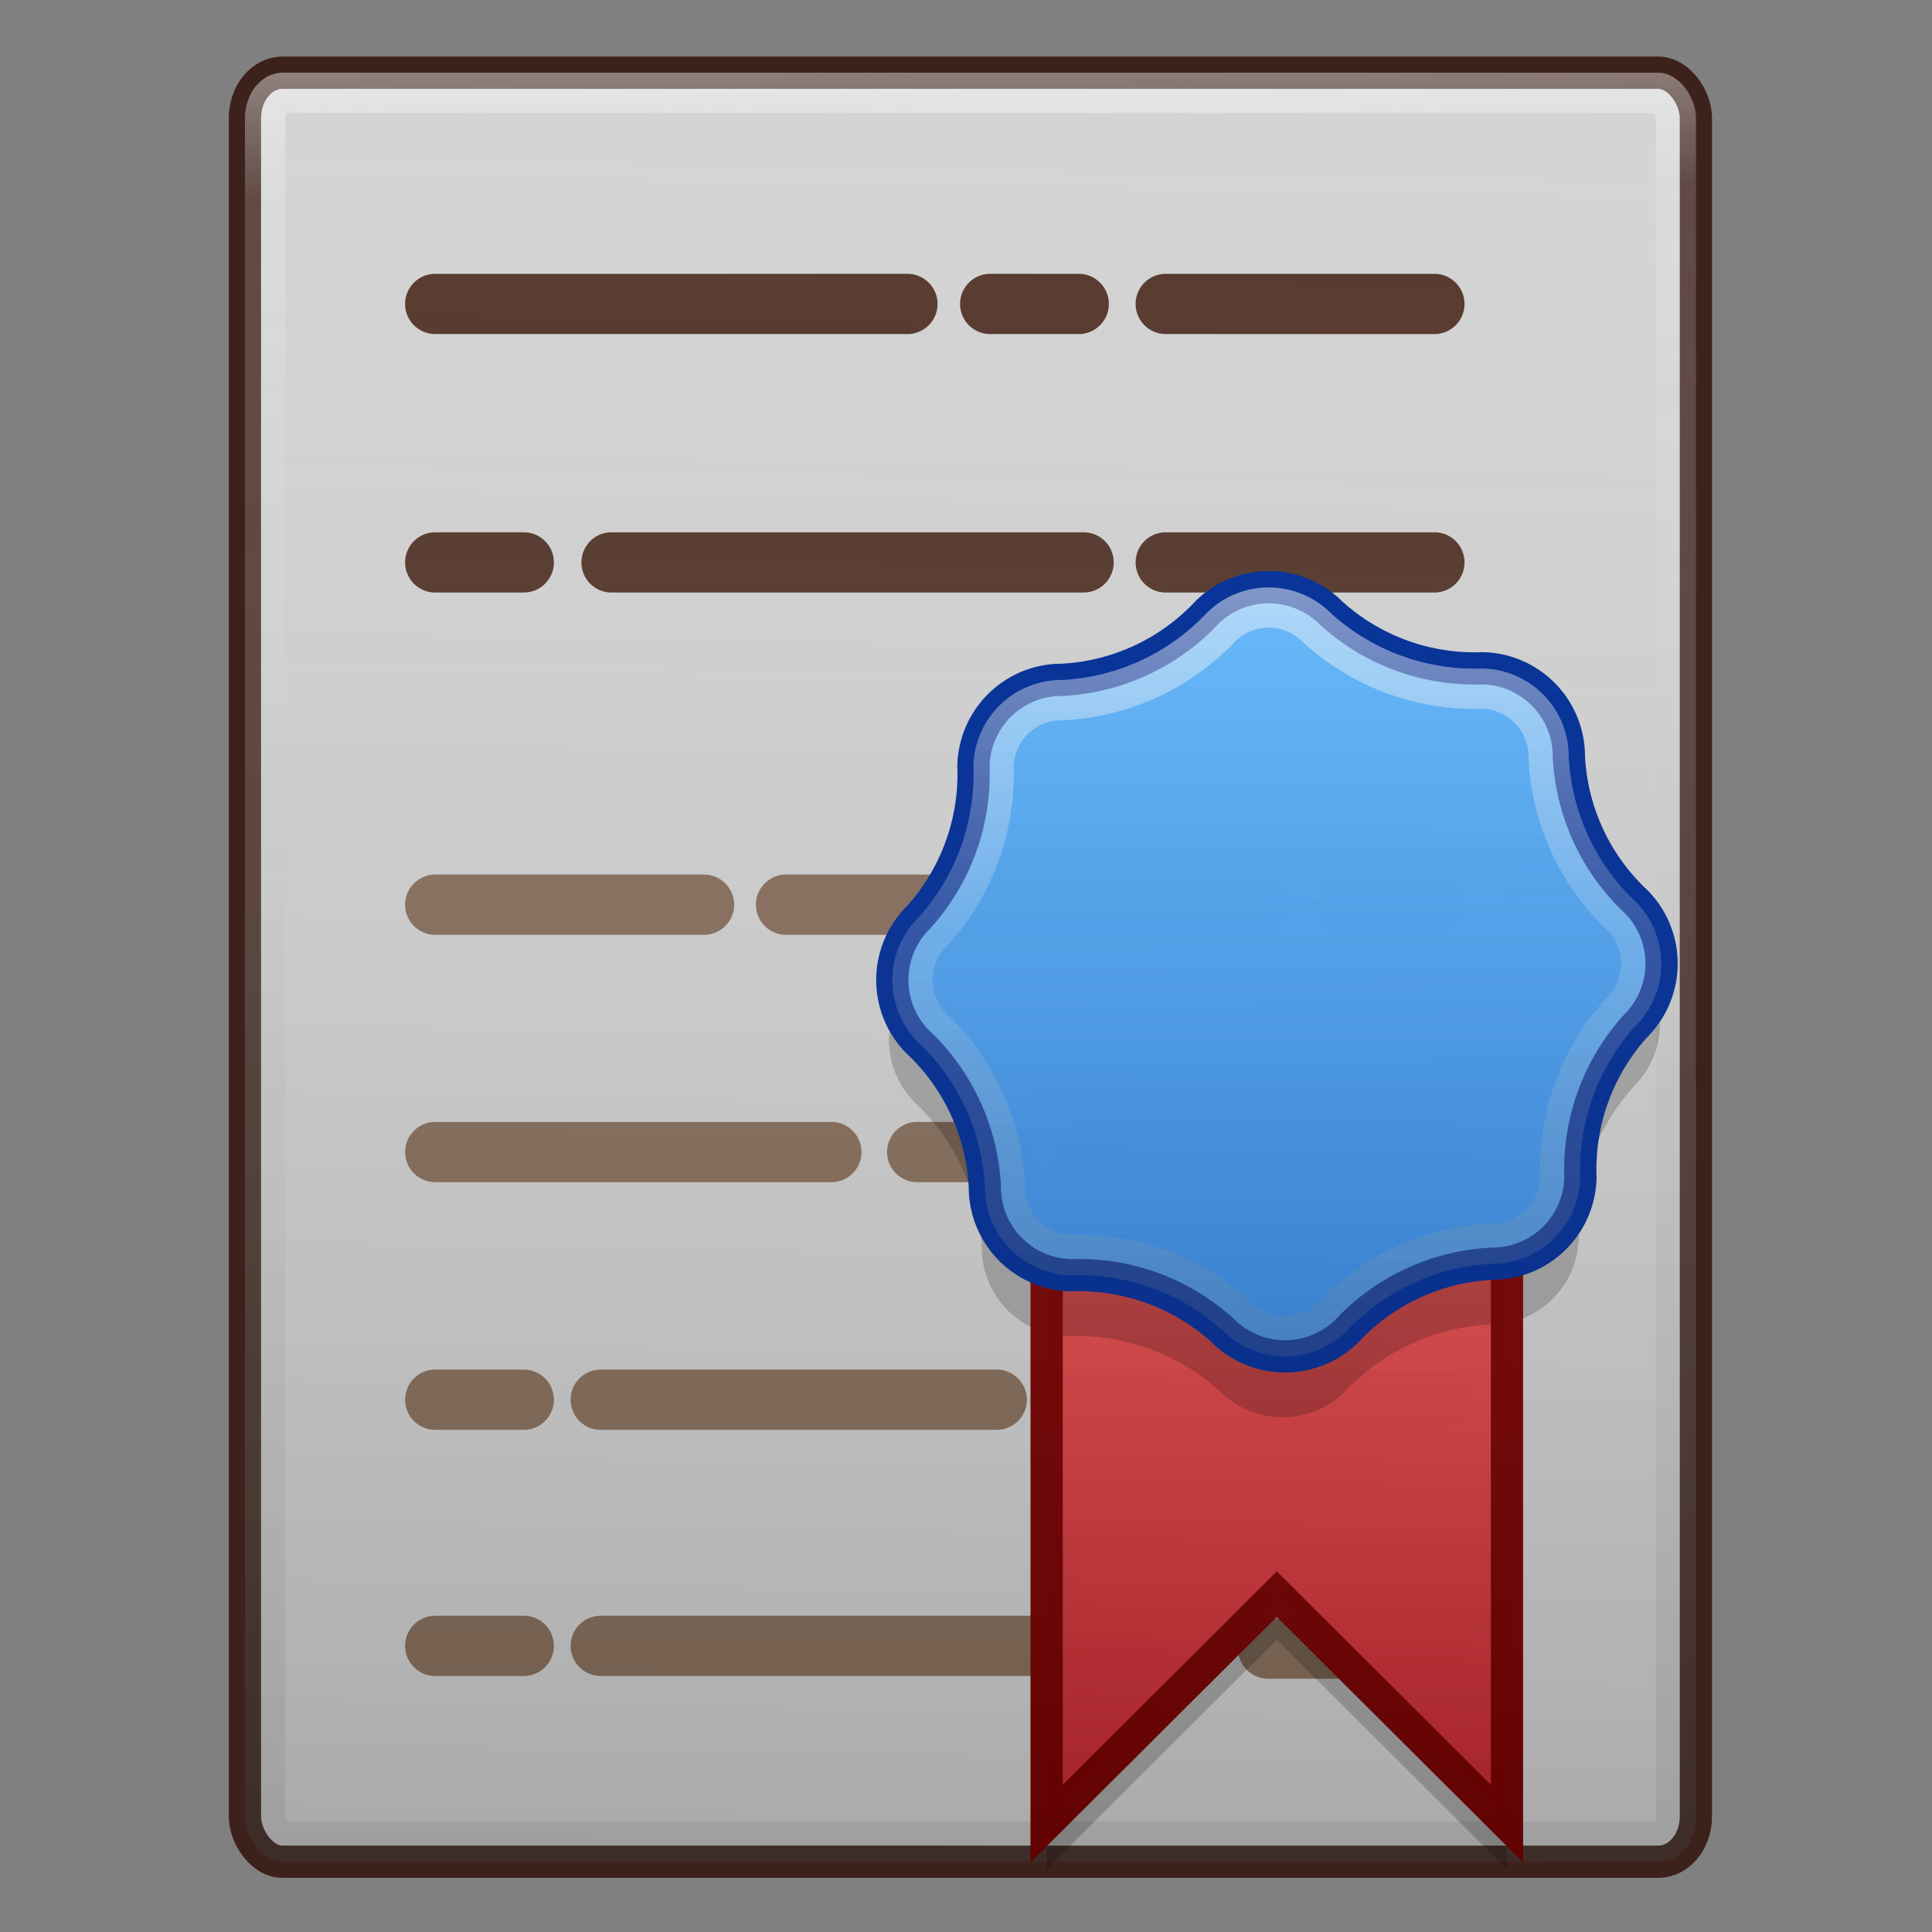 <?xml version="1.0" encoding="UTF-8" standalone="no"?>
<svg
   xmlns:dc="http://purl.org/dc/elements/1.1/"
   xmlns:cc="http://creativecommons.org/ns#"
   xmlns:rdf="http://www.w3.org/1999/02/22-rdf-syntax-ns#"
   xmlns:svg="http://www.w3.org/2000/svg"
   xmlns="http://www.w3.org/2000/svg"
   xmlns:xlink="http://www.w3.org/1999/xlink"
   xmlns:sodipodi="http://sodipodi.sourceforge.net/DTD/sodipodi-0.dtd"
   xmlns:inkscape="http://www.inkscape.org/namespaces/inkscape"
   sodipodi:docname="com.github.linuxhubit.license.svg"
   inkscape:version="1.0 (4035a4fb49, 2020-05-01)"
   id="svg8"
   version="1.1"
   viewBox="0 0 12.7 12.7"
   height="48"
   width="48">
  <rect x="0" y="0" width="12.7" height="12.7" fill="#808080" stroke="none"/>
  <defs
     id="defs2">
    <linearGradient
       id="linearGradient1015"
       inkscape:collect="always">
      <stop
         id="stop1007"
         offset="0"
         style="stop-color:#ffffff;stop-opacity:0.5" />
      <stop
         style="stop-color:#fcfcfc;stop-opacity:0.18"
         offset="0.438"
         id="stop1009" />
      <stop
         id="stop1011"
         offset="0.92"
         style="stop-color:#909090;stop-opacity:0.201" />
      <stop
         id="stop1013"
         offset="1"
         style="stop-color:#8d8d8d;stop-opacity:0.195" />
    </linearGradient>
    <linearGradient
       inkscape:collect="always"
       id="linearGradient977">
      <stop
         style="stop-color:#ffffff;stop-opacity:0.5"
         offset="0"
         id="stop973" />
      <stop
         id="stop979"
         offset="0.087"
         style="stop-color:#fcfcfc;stop-opacity:0.18" />
      <stop
         style="stop-color:#909090;stop-opacity:0.201"
         offset="0.92"
         id="stop981" />
      <stop
         style="stop-color:#8d8d8d;stop-opacity:0.195"
         offset="1"
         id="stop975" />
    </linearGradient>
    <linearGradient
       id="linearGradient1097"
       inkscape:collect="always">
      <stop
         id="stop1093"
         offset="0"
         style="stop-color:#000000;stop-opacity:0.2" />
      <stop
         id="stop1095"
         offset="1"
         style="stop-color:#d4d4d4;stop-opacity:0;" />
    </linearGradient>
    <linearGradient
       id="linearGradient962"
       inkscape:collect="always">
      <stop
         id="stop958"
         offset="0"
         style="stop-color:#c6262e;stop-opacity:1;" />
      <stop
         id="stop960"
         offset="1"
         style="stop-color:#ed5353;stop-opacity:1" />
    </linearGradient>
    <inkscape:path-effect
       effect="fillet_chamfer"
       id="path-effect908"
       is_visible="true"
       lpeversion="1"
       satellites_param="F,0,0,1,0,3.969,0,1 @ F,0,0,1,0,3.969,0,1 @ F,0,0,1,0,3.969,0,1 @ F,0,0,1,0,3.969,0,1 @ F,0,0,1,0,3.969,0,1 @ F,0,0,1,0,3.969,0,1 @ F,0,0,1,0,3.969,0,1 @ F,0,0,1,0,3.969,0,1 @ F,0,0,1,0,3.969,0,1 @ F,0,0,1,0,3.969,0,1 @ F,0,0,1,0,3.969,0,1 @ F,0,0,1,0,3.969,0,1 @ F,0,0,1,0,3.969,0,1 @ F,0,0,1,0,3.969,0,1 @ F,0,0,1,0,3.969,0,1 @ F,0,0,1,0,3.969,0,1"
       unit="px"
       method="auto"
       mode="F"
       radius="15"
       chamfer_steps="1"
       flexible="false"
       use_knot_distance="true"
       apply_no_radius="true"
       apply_with_radius="true"
       only_selected="false"
       hide_knots="false" />
    <inkscape:path-effect
       hide_knots="false"
       only_selected="false"
       apply_with_radius="true"
       apply_no_radius="true"
       use_knot_distance="true"
       flexible="false"
       chamfer_steps="1"
       radius="15"
       mode="F"
       method="auto"
       unit="px"
       satellites_param="F,0,0,1,0,3.969,0,1 @ F,0,0,1,0,3.969,0,1 @ F,0,0,1,0,3.969,0,1 @ F,0,0,1,0,3.969,0,1 @ F,0,0,1,0,3.969,0,1 @ F,0,0,1,0,3.969,0,1 @ F,0,0,1,0,3.969,0,1 @ F,0,0,1,0,3.969,0,1 @ F,0,0,1,0,3.969,0,1 @ F,0,0,1,0,3.969,0,1 @ F,0,0,1,0,3.969,0,1 @ F,0,0,1,0,3.969,0,1 @ F,0,0,1,0,3.969,0,1 @ F,0,0,1,0,3.969,0,1 @ F,0,0,1,0,3.969,0,1 @ F,0,0,1,0,3.969,0,1"
       lpeversion="1"
       is_visible="true"
       id="path-effect904"
       effect="fillet_chamfer" />
    <inkscape:path-effect
       hide_knots="false"
       only_selected="false"
       apply_with_radius="true"
       apply_no_radius="true"
       use_knot_distance="true"
       flexible="false"
       chamfer_steps="1"
       radius="5"
       mode="F"
       method="auto"
       unit="px"
       satellites_param="F,0,0,1,0,2.646,0,1 @ F,0,0,1,0,2.646,0,1 @ F,0,0,1,0,2.646,0,1 @ F,0,0,1,0,2.646,0,1 @ F,0,0,1,0,2.646,0,1 @ F,0,0,1,0,2.646,0,1 @ F,0,0,1,0,2.646,0,1 @ F,0,0,1,0,2.646,0,1 @ F,0,0,1,0,2.646,0,1 @ F,0,0,1,0,2.646,0,1 @ F,0,0,1,0,2.646,0,1 @ F,0,0,1,0,2.646,0,1 @ F,0,0,1,0,2.646,0,1 @ F,0,0,1,0,2.646,0,1 @ F,0,0,1,0,2.646,0,1 @ F,0,0,1,0,2.646,0,1"
       lpeversion="1"
       is_visible="true"
       id="path-effect1130"
       effect="fillet_chamfer" />
    <inkscape:path-effect
       effect="fillet_chamfer"
       id="path-effect1104"
       is_visible="true"
       lpeversion="1"
       satellites_param="F,0,0,1,0,2.646,0,1 @ F,0,0,1,0,2.646,0,1 @ F,0,0,1,0,2.646,0,1 @ F,0,0,1,0,2.646,0,1 @ F,0,0,1,0,2.646,0,1 @ F,0,0,1,0,2.646,0,1 @ F,0,0,1,0,2.646,0,1 @ F,0,0,1,0,2.646,0,1 @ F,0,0,1,0,2.646,0,1 @ F,0,0,1,0,2.646,0,1 @ F,0,0,1,0,2.646,0,1 @ F,0,0,1,0,2.646,0,1 @ F,0,0,1,0,2.646,0,1 @ F,0,0,1,0,2.646,0,1 @ F,0,0,1,0,2.646,0,1 @ F,0,0,1,0,2.646,0,1"
       unit="px"
       method="auto"
       mode="F"
       radius="5"
       chamfer_steps="1"
       flexible="false"
       use_knot_distance="true"
       apply_no_radius="true"
       apply_with_radius="true"
       only_selected="false"
       hide_knots="false" />
    <inkscape:path-effect
       hide_knots="false"
       only_selected="false"
       apply_with_radius="true"
       apply_no_radius="true"
       use_knot_distance="true"
       flexible="false"
       chamfer_steps="1"
       radius="5"
       mode="F"
       method="auto"
       unit="px"
       satellites_param="F,0,0,1,0,2.646,0,1 @ F,0,0,1,0,2.646,0,1 @ F,0,0,1,0,2.646,0,1 @ F,0,0,1,0,2.646,0,1 @ F,0,0,1,0,2.646,0,1 @ F,0,0,1,0,2.646,0,1 @ F,0,0,1,0,2.646,0,1 @ F,0,0,1,0,2.646,0,1 @ F,0,0,1,0,2.646,0,1 @ F,0,0,1,0,2.646,0,1 @ F,0,0,1,0,2.646,0,1 @ F,0,0,1,0,2.646,0,1 @ F,0,0,1,0,2.646,0,1 @ F,0,0,1,0,2.646,0,1 @ F,0,0,1,0,2.646,0,1 @ F,0,0,1,0,2.646,0,1"
       lpeversion="1"
       is_visible="true"
       id="path-effect1100"
       effect="fillet_chamfer" />
    <linearGradient
       inkscape:collect="always"
       id="linearGradient1094">
      <stop
         style="stop-color:#3689e6;stop-opacity:1;"
         offset="0"
         id="stop1090" />
      <stop
         style="stop-color:#64baff;stop-opacity:1"
         offset="1"
         id="stop1092" />
    </linearGradient>
    <inkscape:path-effect
       hide_knots="false"
       only_selected="false"
       apply_with_radius="true"
       apply_no_radius="true"
       use_knot_distance="true"
       flexible="false"
       chamfer_steps="1"
       radius="5"
       mode="F"
       method="auto"
       unit="px"
       satellites_param="F,0,0,1,0,1.323,0,1 @ F,0,0,1,0,1.323,0,1 @ F,0,0,1,0,1.323,0,1 @ F,0,0,1,0,1.323,0,1 @ F,0,0,1,0,1.323,0,1 @ F,0,0,1,0,1.323,0,1 @ F,0,0,1,0,1.323,0,1 @ F,0,0,1,0,1.323,0,1 @ F,0,0,1,0,1.323,0,1 @ F,0,0,1,0,1.323,0,1 @ F,0,0,1,0,1.323,0,1 @ F,0,0,1,0,1.323,0,1 @ F,0,0,1,0,1.323,0,1 @ F,0,0,1,0,1.323,0,1 @ F,0,0,1,0,1.323,0,1 @ F,0,0,1,0,1.323,0,1 @ F,0,0,1,0,1.323,0,1 @ F,0,0,1,0,1.323,0,1 @ F,0,0,1,0,1.323,0,1 @ F,0,0,1,0,1.323,0,1"
       lpeversion="1"
       is_visible="true"
       id="path-effect1086"
       effect="fillet_chamfer" />
    <inkscape:path-effect
       effect="fillet_chamfer"
       id="path-effect1082"
       is_visible="true"
       lpeversion="1"
       satellites_param="F,0,0,1,0,2.117,0,1 @ F,0,0,1,0,2.117,0,1 @ F,0,0,1,0,2.117,0,1 @ F,0,0,1,0,2.117,0,1 @ F,0,0,1,0,2.117,0,1 @ F,0,0,1,0,2.117,0,1 @ F,0,0,1,0,2.117,0,1 @ F,0,0,1,0,2.117,0,1 @ F,0,0,1,0,2.117,0,1 @ F,0,0,1,0,2.117,0,1 @ F,0,0,1,0,2.117,0,1 @ F,0,0,1,0,2.117,0,1"
       unit="px"
       method="auto"
       mode="F"
       radius="8"
       chamfer_steps="1"
       flexible="false"
       use_knot_distance="true"
       apply_no_radius="true"
       apply_with_radius="true"
       only_selected="false"
       hide_knots="false" />
    <inkscape:path-effect
       hide_knots="false"
       only_selected="false"
       apply_with_radius="true"
       apply_no_radius="true"
       use_knot_distance="true"
       flexible="false"
       chamfer_steps="1"
       radius="5"
       mode="F"
       method="auto"
       unit="px"
       satellites_param="F,0,0,1,0,2.646,0,1 @ F,0,0,1,0,2.646,0,1 @ F,0,0,1,0,2.646,0,1 @ F,0,0,1,0,2.646,0,1 @ F,0,0,1,0,2.646,0,1 @ F,0,0,1,0,2.646,0,1 @ F,0,0,1,0,2.646,0,1 @ F,0,0,1,0,2.646,0,1 @ F,0,0,1,0,2.646,0,1 @ F,0,0,1,0,2.646,0,1 @ F,0,0,1,0,2.646,0,1 @ F,0,0,1,0,2.646,0,1 @ F,0,0,1,0,2.646,0,1 @ F,0,0,1,0,2.646,0,1 @ F,0,0,1,0,2.646,0,1 @ F,0,0,1,0,2.646,0,1"
       lpeversion="1"
       is_visible="true"
       id="path-effect1080"
       effect="fillet_chamfer" />
    <inkscape:path-effect
       effect="fillet_chamfer"
       id="path-effect1072"
       is_visible="true"
       lpeversion="1"
       satellites_param="F,0,0,1,0,2.646,0,1 @ F,0,0,1,0,2.646,0,1 @ F,0,0,1,0,2.646,0,1 @ F,0,0,1,0,2.646,0,1 @ F,0,0,1,0,2.646,0,1 @ F,0,0,1,0,2.646,0,1 @ F,0,0,1,0,2.646,0,1 @ F,0,0,1,0,2.646,0,1 @ F,0,0,1,0,2.646,0,1 @ F,0,0,1,0,2.646,0,1 @ F,0,0,1,0,2.646,0,1 @ F,0,0,1,0,2.646,0,1 @ F,0,0,1,0,2.646,0,1 @ F,0,0,1,0,2.646,0,1 @ F,0,0,1,0,2.646,0,1 @ F,0,0,1,0,2.646,0,1"
       unit="px"
       method="auto"
       mode="F"
       radius="5"
       chamfer_steps="1"
       flexible="false"
       use_knot_distance="true"
       apply_no_radius="true"
       apply_with_radius="true"
       only_selected="false"
       hide_knots="false" />
    <linearGradient
       inkscape:collect="always"
       xlink:href="#linearGradient1094"
       id="linearGradient1136"
       gradientUnits="userSpaceOnUse"
       x1="-25.854"
       y1="279.502"
       x2="11.185"
       y2="271.231"
       gradientTransform="translate(1.1923489e-6)" />
    <linearGradient
       inkscape:collect="always"
       xlink:href="#linearGradient1094"
       id="linearGradient1155"
       gradientUnits="userSpaceOnUse"
       gradientTransform="translate(2.3846978e-6)"
       x1="-25.854"
       y1="279.502"
       x2="11.185"
       y2="271.231" />
    <clipPath
       clipPathUnits="userSpaceOnUse"
       id="clipPath1165">
      <path
         inkscape:path-effect="#path-effect1130"
         inkscape:randomized="0"
         inkscape:rounded="0"
         inkscape:flatsided="false"
         sodipodi:arg2="1.7515416"
         sodipodi:arg1="1.3555183"
         sodipodi:r2="10.353679"
         sodipodi:r1="14.277948"
         sodipodi:cy="276.44955"
         sodipodi:cx="-12.584504"
         sodipodi:sides="8"
         id="path1167"
         style="fill:url(#linearGradient1169);fill-opacity:1;stroke:none;stroke-width:0.529;stroke-linecap:round;stroke-linejoin:round;stroke-opacity:1"
         sodipodi:type="star"
         d="m -11.635,288.789 -0.711,-0.545 a 5.095,5.095 10.018 0 0 -4.625,-0.817 l -0.796,0.25 a 2.225,2.225 32.518 0 1 -2.871,-1.831 l -0.117,-0.888 a 5.095,5.095 55.018 0 0 -2.692,-3.848 l -0.74,-0.386 a 2.225,2.225 77.518 0 1 -0.736,-3.325 l 0.545,-0.711 a 5.095,5.095 100.018 0 0 0.817,-4.625 l -0.25,-0.796 a 2.225,2.225 122.518 0 1 1.831,-2.871 l 0.888,-0.117 a 5.095,5.095 145.018 0 0 3.848,-2.692 l 0.386,-0.74 a 2.225,2.225 167.518 0 1 3.325,-0.736 l 0.711,0.545 a 5.095,5.095 10.018 0 0 4.625,0.817 l 0.796,-0.25 a 2.225,2.225 32.518 0 1 2.871,1.831 l 0.117,0.888 a 5.095,5.095 55.018 0 0 2.692,3.848 l 0.74,0.386 a 2.225,2.225 77.518 0 1 0.736,3.325 l -0.545,0.711 a 5.095,5.095 100.018 0 0 -0.817,4.625 l 0.25,0.796 a 2.225,2.225 122.518 0 1 -1.831,2.871 l -0.888,0.117 a 5.095,5.095 145.018 0 0 -3.848,2.692 l -0.386,0.74 a 2.225,2.225 167.518 0 1 -3.325,0.736 z" />
    </clipPath>
    <linearGradient
       inkscape:collect="always"
       xlink:href="#linearGradient1094"
       id="linearGradient1169"
       gradientUnits="userSpaceOnUse"
       gradientTransform="translate(3.5770467e-6)"
       x1="-25.854"
       y1="279.502"
       x2="11.185"
       y2="271.231" />
    <linearGradient
       gradientTransform="matrix(0.15,2.104714e-4,-2.104714e-4,0.15,16.128,-20.318)"
       gradientUnits="userSpaceOnUse"
       y2="302.67"
       x2="-51.078"
       y1="336.876"
       x1="-50.881"
       id="linearGradient925"
       xlink:href="#linearGradient1094"
       inkscape:collect="always" />
    <clipPath
       id="clipPath945"
       clipPathUnits="userSpaceOnUse">
      <path
         id="path947"
         d="m -41.764,332.672 a 9.379,9.379 0 0 0 -6.393,2.998 3.866,3.866 0 0 1 -5.429,-0.065 9.379,9.379 0 0 0 -6.641,-2.4 3.866,3.866 0 0 1 -3.793,-3.885 9.379,9.379 0 0 0 -2.998,-6.393 3.866,3.866 0 0 1 0.065,-5.429 9.379,9.379 0 0 0 2.4,-6.641 3.866,3.866 0 0 1 3.885,-3.793 9.379,9.379 0 0 0 6.393,-2.998 3.866,3.866 0 0 1 5.429,0.065 9.379,9.379 0 0 0 6.641,2.4 3.866,3.866 0 0 1 3.793,3.885 9.379,9.379 0 0 0 2.998,6.393 3.866,3.866 0 0 1 -0.065,5.429 9.379,9.379 0 0 0 -2.4,6.641 3.866,3.866 0 0 1 -3.885,3.793 z"
         style="fill:url(#linearGradient949);fill-opacity:1;stroke:none;stroke-width:0.529;stroke-linecap:round;stroke-linejoin:round" />
    </clipPath>
    <linearGradient
       y2="302.67"
       x2="-51.078"
       y1="336.876"
       x1="-50.881"
       gradientUnits="userSpaceOnUse"
       id="linearGradient949"
       xlink:href="#linearGradient1094"
       inkscape:collect="always" />
    <linearGradient
       gradientTransform="matrix(0.15,0,0,0.15,16.06,-20.329)"
       gradientUnits="userSpaceOnUse"
       y2="328.271"
       x2="-50.915"
       y1="358.606"
       x1="-51.316"
       id="linearGradient964"
       xlink:href="#linearGradient962"
       inkscape:collect="always" />
    <linearGradient
       gradientTransform="matrix(0.375,0,0,0.375,0,-77.508)"
       y2="264.153"
       x2="16.764"
       y1="295.869"
       x1="16.2"
       gradientUnits="userSpaceOnUse"
       id="linearGradient1101"
       xlink:href="#linearGradient1097"
       inkscape:collect="always" />
    <clipPath
       id="clipPath1268"
       clipPathUnits="userSpaceOnUse">
      <rect
         style="fill:#d4d4d4;fill-opacity:1;stroke:none;stroke-width:0.529;stroke-linecap:round;stroke-linejoin:round;stroke-opacity:0.161"
         id="rect1270"
         width="25.436"
         height="31.361"
         x="4.294"
         y="264.408"
         ry="0.794"
         rx="0.659" />
    </clipPath>
    <clipPath
       id="clipPath1283"
       clipPathUnits="userSpaceOnUse">
      <path
         style="fill:url(#linearGradient1287);fill-opacity:1;stroke:none;stroke-width:0.529;stroke-linecap:round;stroke-linejoin:round"
         d="m -41.764,332.672 a 9.379,9.379 0 0 0 -6.393,2.998 3.866,3.866 0 0 1 -5.429,-0.065 9.379,9.379 0 0 0 -6.641,-2.4 3.866,3.866 0 0 1 -3.793,-3.885 9.379,9.379 0 0 0 -2.998,-6.393 3.866,3.866 0 0 1 0.065,-5.429 9.379,9.379 0 0 0 2.4,-6.641 3.866,3.866 0 0 1 3.885,-3.793 9.379,9.379 0 0 0 6.393,-2.998 3.866,3.866 0 0 1 5.429,0.065 9.379,9.379 0 0 0 6.641,2.4 3.866,3.866 0 0 1 3.793,3.885 9.379,9.379 0 0 0 2.998,6.393 3.866,3.866 0 0 1 -0.065,5.429 9.379,9.379 0 0 0 -2.4,6.641 3.866,3.866 0 0 1 -3.885,3.793 z"
         id="path1285" />
    </clipPath>
    <linearGradient
       y2="302.67"
       x2="-51.078"
       y1="336.876"
       x1="-50.881"
       gradientUnits="userSpaceOnUse"
       id="linearGradient1287"
       xlink:href="#linearGradient1094"
       inkscape:collect="always" />
    <linearGradient
       inkscape:collect="always"
       xlink:href="#linearGradient977"
       id="linearGradient971"
       x1="16.942"
       y1="263.694"
       x2="17.294"
       y2="296.153"
       gradientUnits="userSpaceOnUse" />
    <clipPath
       clipPathUnits="userSpaceOnUse"
       id="clipPath985">
      <rect
         rx="0.659"
         ry="0.794"
         y="264.408"
         x="4.294"
         height="31.361"
         width="25.436"
         id="rect987"
         style="fill:#d4d4d4;fill-opacity:1;stroke:none;stroke-width:0.529;stroke-linecap:round;stroke-linejoin:round;stroke-opacity:0.161" />
    </clipPath>
    <linearGradient
       inkscape:collect="always"
       xlink:href="#linearGradient1015"
       id="linearGradient997"
       x1="22.334"
       y1="10.297"
       x2="22.321"
       y2="24.136"
       gradientUnits="userSpaceOnUse" />
    <clipPath
       clipPathUnits="userSpaceOnUse"
       id="clipPath1019">
      <path
         id="path1022"
         d="m 26.148,22.154 a 3.744,3.744 0 0 0 -2.554,1.193 1.543,1.543 0 0 1 -2.167,-0.029 3.744,3.744 0 0 0 -2.65,-0.962 1.543,1.543 0 0 1 -1.512,-1.553 3.744,3.744 0 0 0 -1.193,-2.554 1.543,1.543 0 0 1 0.029,-2.167 3.744,3.744 0 0 0 0.962,-2.65 1.543,1.543 0 0 1 1.553,-1.512 3.744,3.744 0 0 0 2.554,-1.193 1.543,1.543 0 0 1 2.167,0.029 3.744,3.744 0 0 0 2.65,0.962 1.543,1.543 0 0 1 1.512,1.553 3.744,3.744 0 0 0 1.193,2.554 1.543,1.543 0 0 1 -0.029,2.167 3.744,3.744 0 0 0 -0.962,2.65 1.543,1.543 0 0 1 -1.553,1.512 z"
         style="opacity:0.998;fill:url(#linearGradient1024);fill-opacity:1;stroke:none;stroke-width:0.529;stroke-linecap:round;stroke-linejoin:round" />
    </clipPath>
    <linearGradient
       inkscape:collect="always"
       xlink:href="#linearGradient1094"
       id="linearGradient1024"
       gradientUnits="userSpaceOnUse"
       gradientTransform="matrix(0.399,5.6125798e-4,-5.6125798e-4,0.399,43.007,-110.627)"
       x1="-50.881"
       y1="336.876"
       x2="-51.078"
       y2="302.67" />
  </defs>
  <sodipodi:namedview
     inkscape:snap-page="true"
     units="px"
     showgrid="false"
     inkscape:document-rotation="0"
     inkscape:current-layer="layer2"
     inkscape:document-units="mm"
     inkscape:cy="21.672512"
     inkscape:cx="24.645099"
     inkscape:zoom="11.2"
     inkscape:pageshadow="2"
     inkscape:pageopacity="0.0"
     borderopacity="1.0"
     bordercolor="#666666"
     pagecolor="#ffffff"
     id="base" />
  <g
     transform="translate(0,-21.167)"
     style="display:none"
     inkscape:groupmode="layer"
     id="layer4"
     inkscape:label="Layer 4">
    <rect
       y="21.167"
       x="0"
       height="12.7"
       width="12.7"
       id="rect1593"
       style="opacity:0.696;fill:#deddda;fill-opacity:0.3;stroke:none;stroke-width:0.529;stroke-linecap:round;stroke-linejoin:round;stroke-miterlimit:4;stroke-dasharray:none;stroke-opacity:0.2" />
  </g>
  <g
     transform="translate(0,-284.3)"
     id="layer1"
     inkscape:groupmode="layer"
     inkscape:label="Layer 1"
     style="display:inline;opacity:0.998">
    <path
       id="rect834"
       style="fill:#fff394;fill-opacity:1;stroke:none;stroke-width:0.529;stroke-linecap:round;stroke-linejoin:round;stroke-opacity:0.161"
       d="m 54.21,248.93 h 5.618 v 5.225 h -5.618 z" />
    <path
       id="rect832"
       style="fill:#d4d4d4;fill-opacity:0.978;stroke:none;stroke-width:0.529;stroke-linecap:round;stroke-linejoin:round;stroke-opacity:0.161"
       d="m -23.965,248.93 h 5.618 v 5.225 h -5.618 z" />
    <path
       d="m 54.21,239.589 h 5.618 v 5.225 h -5.618 z"
       style="fill:#a3907c;fill-opacity:1;stroke:none;stroke-width:0.529;stroke-linecap:round;stroke-linejoin:round;stroke-opacity:0.161"
       id="path838" />
    <path
       d="m -23.965,239.589 h 5.618 v 5.225 h -5.618 z"
       style="fill:#d4d4d4;fill-opacity:1;stroke:none;stroke-width:0.529;stroke-linecap:round;stroke-linejoin:round;stroke-opacity:0.161"
       id="path840" />
    <g
       id="g921">
      <path
         id="path897"
         d="m 54.209,248.93 h 5.618 v 0.001 c 0,0.08 0,5.224 0,5.224 h -2e-4 c -0.044,0 -5.618,0 -5.618,0 v -0.001 c 0,-0.081 0,-5.224 0,-5.224"
         style="opacity:1;fill:#fff394;fill-opacity:1;stroke:none;stroke-width:0.529;stroke-linecap:round;stroke-linejoin:round;stroke-opacity:0.161" />
      <path
         id="path899"
         d="m 47.103,248.93 h 5.618 v 0 c 0,0.074 0,5.225 0,5.225 h -2e-4 c -0.04,0 -5.618,0 -5.618,0 v -0.001 c 0,-0.073 0,-5.224 0,-5.224"
         style="opacity:1;fill:#fbf099;fill-opacity:0.998;stroke:none;stroke-width:0.529;stroke-linecap:round;stroke-linejoin:round;stroke-opacity:0.161" />
      <path
         id="path901"
         d="m 39.996,248.93 h 5.618 v 0 c 0,0.066 0,5.225 0,5.225 h -3e-4 c -0.036,0 -5.618,0 -5.618,0 v -0.001 c 0,-0.066 0,-5.224 0,-5.224"
         style="opacity:1;fill:#f7ed9f;fill-opacity:0.996;stroke:none;stroke-width:0.529;stroke-linecap:round;stroke-linejoin:round;stroke-opacity:0.161" />
      <path
         id="path903"
         d="m 32.889,248.93 h 5.618 v 0 c 0,0.059 0,5.225 0,5.225 h -2e-4 c -0.032,0 -5.618,0 -5.618,0 v -0.001 c 0,-0.058 0,-5.224 0,-5.224"
         style="opacity:1;fill:#f3eaa5;fill-opacity:0.994;stroke:none;stroke-width:0.529;stroke-linecap:round;stroke-linejoin:round;stroke-opacity:0.161" />
      <path
         id="path905"
         d="m 25.783,248.93 h 5.618 v 0 c 0,0.051 0,5.225 0,5.225 h -2e-4 c -0.028,0 -5.618,0 -5.618,0 v -0.001 c 0,-0.051 0,-5.224 0,-5.224"
         style="opacity:1;fill:#efe7ab;fill-opacity:0.992;stroke:none;stroke-width:0.529;stroke-linecap:round;stroke-linejoin:round;stroke-opacity:0.161" />
      <path
         id="path907"
         d="m 18.676,248.93 h 5.618 v 0 c 0,0.044 0,5.225 0,5.225 h -2e-4 c -0.024,0 -5.618,0 -5.618,0 v -0.001 c 0,-0.044 0,-5.224 0,-5.224"
         style="opacity:1;fill:#ebe4b1;fill-opacity:0.99;stroke:none;stroke-width:0.529;stroke-linecap:round;stroke-linejoin:round;stroke-opacity:0.161" />
      <path
         id="path909"
         d="m 11.569,248.93 h 5.618 v 0 c 0,0.037 0,5.225 0,5.225 h -10e-5 c -0.02,0 -5.618,0 -5.618,0 v -0.001 c 0,-0.036 0,-5.224 0,-5.224"
         style="opacity:1;fill:#e7e2b6;fill-opacity:0.988;stroke:none;stroke-width:0.529;stroke-linecap:round;stroke-linejoin:round;stroke-opacity:0.161" />
      <path
         id="path911"
         d="m 4.462,248.93 h 5.618 v 0 c 0,0.029 0,5.225 0,5.225 h -10e-5 c -0.016,0 -5.618,0 -5.618,0 v -0.001 c 0,-0.029 0,-5.224 0,-5.224"
         style="opacity:1;fill:#e3dfbc;fill-opacity:0.986;stroke:none;stroke-width:0.529;stroke-linecap:round;stroke-linejoin:round;stroke-opacity:0.161" />
      <path
         id="path913"
         d="m -2.644,248.93 h 5.618 v 0 c 0,0.022 0,5.225 0,5.225 h -7e-5 c -0.012,0 -5.618,0 -5.618,0 v -0.001 c 0,-0.022 0,-5.224 0,-5.224"
         style="opacity:1;fill:#dfdcc2;fill-opacity:0.984;stroke:none;stroke-width:0.529;stroke-linecap:round;stroke-linejoin:round;stroke-opacity:0.161" />
      <path
         id="path915"
         d="m -9.751,248.93 h 5.618 v 0 c 0,0.014 0,5.225 0,5.225 h -5e-5 c -0.008,0 -5.618,0 -5.618,0 v -0.001 c 0,-0.014 0,-5.224 0,-5.224"
         style="opacity:1;fill:#dbd9c8;fill-opacity:0.982;stroke:none;stroke-width:0.529;stroke-linecap:round;stroke-linejoin:round;stroke-opacity:0.161" />
      <path
         id="path917"
         d="m -16.858,248.93 h 5.618 v 0 c 0,0.007 0,5.225 0,5.225 v 0 c -0.004,0 -5.618,0 -5.618,0 v 0 c 0,-0.008 0,-5.225 0,-5.225"
         style="opacity:1;fill:#d7d6ce;fill-opacity:0.98;stroke:none;stroke-width:0.529;stroke-linecap:round;stroke-linejoin:round;stroke-opacity:0.161" />
      <path
         id="path919"
         d="m -23.965,248.93 h 5.618 v 0 5.225 0 h -5.618 v 0 z"
         style="opacity:1;fill:#d4d4d4;fill-opacity:0.978;stroke:none;stroke-width:0.529;stroke-linecap:round;stroke-linejoin:round;stroke-opacity:0.161" />
    </g>
    <g
       id="g1043">
      <path
         id="path1019"
         d="m -23.965,239.589 h 5.618 v 0 5.225 0 h -5.618 v 0 z"
         style="opacity:1;fill:#d4d4d4;fill-opacity:1;stroke:none;stroke-width:0.529;stroke-linecap:round;stroke-linejoin:round;stroke-opacity:0.161" />
      <path
         id="path1021"
         d="m -16.858,239.589 h 5.618 v 0 c 0,0.007 0,5.225 0,5.225 v 0 c -0.004,0 -5.618,0 -5.618,0 v 0 c 0,-0.007 0,-5.225 0,-5.225"
         style="opacity:1;fill:#cfcdcc;fill-opacity:1;stroke:none;stroke-width:0.529;stroke-linecap:round;stroke-linejoin:round;stroke-opacity:0.161" />
      <path
         id="path1023"
         d="m -9.751,239.589 h 5.618 v 0 c 0,0.015 0,5.225 0,5.225 h -5e-5 c -0.008,0 -5.618,0 -5.618,0 v 0 c 0,-0.015 0,-5.225 0,-5.225"
         style="opacity:1;fill:#cbc7c4;fill-opacity:1;stroke:none;stroke-width:0.529;stroke-linecap:round;stroke-linejoin:round;stroke-opacity:0.161" />
      <path
         id="path1025"
         d="m -2.644,239.589 h 5.618 v 0 c 0,0.022 0,5.225 0,5.225 h -7e-5 c -0.012,0 -5.618,0 -5.618,0 v 0 c 0,-0.022 0,-5.225 0,-5.225"
         style="opacity:1;fill:#c6c1bc;fill-opacity:1;stroke:none;stroke-width:0.529;stroke-linecap:round;stroke-linejoin:round;stroke-opacity:0.161" />
      <path
         id="path1027"
         d="m 4.462,239.589 h 5.618 v 0 c 0,0.029 0,5.225 0,5.225 h -10e-5 c -0.016,0 -5.618,0 -5.618,0 v 0 c 0,-0.03 0,-5.225 0,-5.225"
         style="opacity:1;fill:#c2bbb4;fill-opacity:1;stroke:none;stroke-width:0.529;stroke-linecap:round;stroke-linejoin:round;stroke-opacity:0.161" />
      <path
         id="path1029"
         d="m 11.569,239.589 h 5.618 v 0 c 0,0.037 0,5.225 0,5.225 h -10e-5 c -0.02,0 -5.618,0 -5.618,0 v 0 c 0,-0.037 0,-5.225 0,-5.225"
         style="opacity:1;fill:#bdb5ac;fill-opacity:1;stroke:none;stroke-width:0.529;stroke-linecap:round;stroke-linejoin:round;stroke-opacity:0.161" />
      <path
         id="path1031"
         d="m 18.676,239.589 h 5.618 v 0 c 0,0.044 0,5.225 0,5.225 h -2e-4 c -0.024,0 -5.618,0 -5.618,0 v -0.001 c 0,-0.043 0,-5.224 0,-5.224"
         style="opacity:1;fill:#b9aea4;fill-opacity:1;stroke:none;stroke-width:0.529;stroke-linecap:round;stroke-linejoin:round;stroke-opacity:0.161" />
      <path
         id="path1033"
         d="m 25.783,239.589 h 5.618 v 0 c 0,0.052 0,5.225 0,5.225 h -2e-4 c -0.028,0 -5.618,0 -5.618,0 v -0.001 c 0,-0.051 0,-5.224 0,-5.224"
         style="opacity:1;fill:#b4a89c;fill-opacity:1;stroke:none;stroke-width:0.529;stroke-linecap:round;stroke-linejoin:round;stroke-opacity:0.161" />
      <path
         id="path1035"
         d="m 32.889,239.589 h 5.618 v 0.001 c 0,0.058 0,5.224 0,5.224 h -2e-4 c -0.032,0 -5.618,0 -5.618,0 v -0.001 c 0,-0.058 0,-5.224 0,-5.224"
         style="opacity:1;fill:#b0a294;fill-opacity:1;stroke:none;stroke-width:0.529;stroke-linecap:round;stroke-linejoin:round;stroke-opacity:0.161" />
      <path
         id="path1037"
         d="m 39.996,239.589 h 5.618 v 0.001 c 0,0.065 0,5.224 0,5.224 h -3e-4 c -0.036,0 -5.618,0 -5.618,0 v -0.001 c 0,-0.066 0,-5.224 0,-5.224"
         style="opacity:1;fill:#ab9c8c;fill-opacity:1;stroke:none;stroke-width:0.529;stroke-linecap:round;stroke-linejoin:round;stroke-opacity:0.161" />
      <path
         id="path1039"
         d="m 47.103,239.589 h 5.618 v 0.001 c 0,0.073 0,5.224 0,5.224 h -2e-4 c -0.04,0 -5.618,0 -5.618,0 v -0.001 c 0,-0.073 0,-5.224 0,-5.224"
         style="opacity:1;fill:#a79684;fill-opacity:1;stroke:none;stroke-width:0.529;stroke-linecap:round;stroke-linejoin:round;stroke-opacity:0.161" />
      <path
         id="path1041"
         d="m 54.209,239.589 h 5.618 v 0.001 c 0,0.08 0,5.224 0,5.224 h -2e-4 c -0.044,0 -5.618,0 -5.618,0 v -0.001 c 0,-0.08 0,-5.224 0,-5.224"
         style="opacity:1;fill:#a3907c;fill-opacity:1;stroke:none;stroke-width:0.529;stroke-linecap:round;stroke-linejoin:round;stroke-opacity:0.161" />
    </g>
    <rect
       style="fill:#d4d4d4;fill-opacity:1;stroke:none;stroke-width:0.529;stroke-linecap:round;stroke-linejoin:round;stroke-opacity:0.161"
       id="rect1060"
       width="9.538"
       height="11.76"
       x="1.61"
       y="284.778"
       ry="0.298"
       rx="0.247" />
    <rect
       rx="0.247"
       ry="0.298"
       y="284.778"
       x="1.61"
       height="11.76"
       width="9.538"
       id="rect1062"
       style="fill:none;fill-opacity:1;stroke:#3d211b;stroke-width:0.212;stroke-linecap:round;stroke-linejoin:round;stroke-miterlimit:4;stroke-dasharray:none;stroke-opacity:1" />
    <path
       inkscape:randomized="0"
       inkscape:rounded="0"
       inkscape:flatsided="false"
       sodipodi:arg2="1.3312439"
       sodipodi:arg1="0.79180377"
       sodipodi:r2="10.827514"
       sodipodi:r1="15.508635"
       sodipodi:cy="267.49725"
       sodipodi:cx="89.776978"
       sodipodi:sides="6"
       id="path1078"
       style="fill:none;fill-opacity:1;stroke:#3d211b;stroke-width:0.529;stroke-linecap:round;stroke-linejoin:round;stroke-opacity:1"
       sodipodi:type="star"
       d="m 98.56,278.402 -4.102,-0.255 a 6.299,6.299 164.984 0 0 -3.876,1.04 l -3.152,2.094 a 1.868,1.868 14.984 0 1 -2.706,-0.724 l -1.83,-3.68 a 6.299,6.299 44.984 0 0 -2.838,-2.837 l -3.389,-1.683 a 1.868,1.868 74.984 0 1 -0.726,-2.705 l 2.272,-3.425 a 6.299,6.299 104.984 0 0 1.038,-3.876 l -0.237,-3.777 a 1.868,1.868 134.984 0 1 1.98,-1.981 l 4.102,0.255 a 6.299,6.299 164.984 0 0 3.876,-1.04 l 3.152,-2.094 a 1.868,1.868 14.984 0 1 2.706,0.724 l 1.83,3.68 a 6.299,6.299 44.984 0 0 2.838,2.837 l 3.389,1.683 a 1.868,1.868 74.984 0 1 0.726,2.705 l -2.272,3.425 a 6.299,6.299 104.984 0 0 -1.038,3.876 l 0.237,3.777 a 1.868,1.868 134.984 0 1 -1.98,1.981 z"
       inkscape:path-effect="#path-effect1082" />
    <rect
       style="fill:#000000;fill-opacity:1;stroke:none;stroke-width:0.529;stroke-linecap:round;stroke-linejoin:round;stroke-miterlimit:4;stroke-dasharray:none;stroke-opacity:1"
       id="rect1138"
       width="17.639"
       height="17.576"
       x="-72.043"
       y="253.493" />
    <path
       style="fill:#c6262e;fill-opacity:1;stroke:none;stroke-width:0.265px;stroke-linecap:butt;stroke-linejoin:miter;stroke-opacity:1"
       d="M 43.114,309.339 25.475,326.915 v -17.576 z"
       id="path1171" />
    <path
       inkscape:path-effect="#path-effect904"
       d="m -88.538,303.662 a 9.379,9.379 154.872 0 0 -6.393,2.998 3.866,3.866 0.687 0 1 -5.429,-0.065 9.379,9.379 19.872 0 0 -6.641,-2.4 3.866,3.866 45.687 0 1 -3.793,-3.885 9.379,9.379 64.872 0 0 -2.998,-6.393 3.866,3.866 90.687 0 1 0.065,-5.429 9.379,9.379 109.872 0 0 2.4,-6.641 3.866,3.866 135.687 0 1 3.885,-3.793 9.379,9.379 154.872 0 0 6.393,-2.998 3.866,3.866 0.687 0 1 5.429,0.065 9.379,9.379 19.872 0 0 6.641,2.4 3.866,3.866 45.687 0 1 3.793,3.885 9.379,9.379 64.872 0 0 2.998,6.393 3.866,3.866 90.687 0 1 -0.065,5.429 9.379,9.379 109.872 0 0 -2.4,6.641 3.866,3.866 135.687 0 1 -3.885,3.793 z"
       inkscape:randomized="0"
       inkscape:rounded="0"
       inkscape:flatsided="false"
       sodipodi:arg2="1.1491199"
       sodipodi:arg1="0.75642077"
       sodipodi:r2="14.176272"
       sodipodi:r1="18.449343"
       sodipodi:cy="290.85788"
       sodipodi:cx="-97.990326"
       sodipodi:sides="8"
       id="path902"
       style="fill:none;stroke:#641317;stroke-width:0.529;stroke-linecap:round;stroke-linejoin:round"
       sodipodi:type="star" />
    <path
       id="path2245"
       d="m 2.861,286.1 a 0.198,0.198 0 0 0 -0.198,0.198 0.198,0.198 0 0 0 0.198,0.198 h 3.104 a 0.198,0.198 0 0 0 0.198,-0.198 0.198,0.198 0 0 0 -0.198,-0.198 z"
       style="color:#000000;font-style:normal;font-variant:normal;font-weight:normal;font-stretch:normal;font-size:medium;line-height:normal;font-family:sans-serif;font-variant-ligatures:normal;font-variant-position:normal;font-variant-caps:normal;font-variant-numeric:normal;font-variant-alternates:normal;font-variant-east-asian:normal;font-feature-settings:normal;font-variation-settings:normal;text-indent:0;text-align:start;text-decoration:none;text-decoration-line:none;text-decoration-style:solid;text-decoration-color:#000000;letter-spacing:normal;word-spacing:normal;text-transform:none;writing-mode:lr-tb;direction:ltr;text-orientation:mixed;dominant-baseline:auto;baseline-shift:baseline;text-anchor:start;white-space:normal;shape-padding:0;shape-margin:0;inline-size:0;clip-rule:nonzero;display:inline;overflow:visible;visibility:visible;opacity:1;isolation:auto;mix-blend-mode:normal;color-interpolation:sRGB;color-interpolation-filters:linearRGB;solid-color:#000000;solid-opacity:1;vector-effect:none;fill:#57392d;fill-opacity:1;fill-rule:nonzero;stroke:none;stroke-width:1.058;stroke-linecap:round;stroke-linejoin:miter;stroke-miterlimit:4;stroke-dasharray:none;stroke-dashoffset:0;stroke-opacity:1;color-rendering:auto;image-rendering:auto;shape-rendering:auto;text-rendering:auto;enable-background:accumulate;stop-color:#000000;stop-opacity:1" />
    <path
       id="path2249"
       d="m 7.663,286.1 a 0.198,0.198 0 0 0 -0.198,0.198 0.198,0.198 0 0 0 0.198,0.198 h 1.766 a 0.198,0.198 0 0 0 0.198,-0.198 0.198,0.198 0 0 0 -0.198,-0.198 z"
       style="color:#000000;font-style:normal;font-variant:normal;font-weight:normal;font-stretch:normal;font-size:medium;line-height:normal;font-family:sans-serif;font-variant-ligatures:normal;font-variant-position:normal;font-variant-caps:normal;font-variant-numeric:normal;font-variant-alternates:normal;font-variant-east-asian:normal;font-feature-settings:normal;font-variation-settings:normal;text-indent:0;text-align:start;text-decoration:none;text-decoration-line:none;text-decoration-style:solid;text-decoration-color:#000000;letter-spacing:normal;word-spacing:normal;text-transform:none;writing-mode:lr-tb;direction:ltr;text-orientation:mixed;dominant-baseline:auto;baseline-shift:baseline;text-anchor:start;white-space:normal;shape-padding:0;shape-margin:0;inline-size:0;clip-rule:nonzero;display:inline;overflow:visible;visibility:visible;opacity:1;isolation:auto;mix-blend-mode:normal;color-interpolation:sRGB;color-interpolation-filters:linearRGB;solid-color:#000000;solid-opacity:1;vector-effect:none;fill:#57392d;fill-opacity:1;fill-rule:nonzero;stroke:none;stroke-width:1.058;stroke-linecap:round;stroke-linejoin:miter;stroke-miterlimit:4;stroke-dasharray:none;stroke-dashoffset:0;stroke-opacity:1;color-rendering:auto;image-rendering:auto;shape-rendering:auto;text-rendering:auto;enable-background:accumulate;stop-color:#000000;stop-opacity:1" />
    <path
       id="path2253"
       d="m 6.509,286.1 a 0.198,0.198 0 0 0 -0.198,0.198 0.198,0.198 0 0 0 0.198,0.198 h 0.582 a 0.198,0.198 0 0 0 0.198,-0.198 0.198,0.198 0 0 0 -0.198,-0.198 z"
       style="color:#000000;font-style:normal;font-variant:normal;font-weight:normal;font-stretch:normal;font-size:medium;line-height:normal;font-family:sans-serif;font-variant-ligatures:normal;font-variant-position:normal;font-variant-caps:normal;font-variant-numeric:normal;font-variant-alternates:normal;font-variant-east-asian:normal;font-feature-settings:normal;font-variation-settings:normal;text-indent:0;text-align:start;text-decoration:none;text-decoration-line:none;text-decoration-style:solid;text-decoration-color:#000000;letter-spacing:normal;word-spacing:normal;text-transform:none;writing-mode:lr-tb;direction:ltr;text-orientation:mixed;dominant-baseline:auto;baseline-shift:baseline;text-anchor:start;white-space:normal;shape-padding:0;shape-margin:0;inline-size:0;clip-rule:nonzero;display:inline;overflow:visible;visibility:visible;opacity:1;isolation:auto;mix-blend-mode:normal;color-interpolation:sRGB;color-interpolation-filters:linearRGB;solid-color:#000000;solid-opacity:1;vector-effect:none;fill:#57392d;fill-opacity:1;fill-rule:nonzero;stroke:none;stroke-width:1.058;stroke-linecap:round;stroke-linejoin:miter;stroke-miterlimit:4;stroke-dasharray:none;stroke-dashoffset:0;stroke-opacity:1;color-rendering:auto;image-rendering:auto;shape-rendering:auto;text-rendering:auto;enable-background:accumulate;stop-color:#000000;stop-opacity:1" />
    <path
       id="path2257"
       d="m 4.02,287.799 a 0.198,0.198 0 0 0 -0.198,0.198 0.198,0.198 0 0 0 0.198,0.198 h 3.103 a 0.198,0.198 0 0 0 0.198,-0.198 0.198,0.198 0 0 0 -0.198,-0.198 z"
       style="color:#000000;font-style:normal;font-variant:normal;font-weight:normal;font-stretch:normal;font-size:medium;line-height:normal;font-family:sans-serif;font-variant-ligatures:normal;font-variant-position:normal;font-variant-caps:normal;font-variant-numeric:normal;font-variant-alternates:normal;font-variant-east-asian:normal;font-feature-settings:normal;font-variation-settings:normal;text-indent:0;text-align:start;text-decoration:none;text-decoration-line:none;text-decoration-style:solid;text-decoration-color:#000000;letter-spacing:normal;word-spacing:normal;text-transform:none;writing-mode:lr-tb;direction:ltr;text-orientation:mixed;dominant-baseline:auto;baseline-shift:baseline;text-anchor:start;white-space:normal;shape-padding:0;shape-margin:0;inline-size:0;clip-rule:nonzero;display:inline;overflow:visible;visibility:visible;opacity:1;isolation:auto;mix-blend-mode:normal;color-interpolation:sRGB;color-interpolation-filters:linearRGB;solid-color:#000000;solid-opacity:1;vector-effect:none;fill:#57392d;fill-opacity:1;fill-rule:nonzero;stroke:none;stroke-width:1.058;stroke-linecap:round;stroke-linejoin:miter;stroke-miterlimit:4;stroke-dasharray:none;stroke-dashoffset:0;stroke-opacity:1;color-rendering:auto;image-rendering:auto;shape-rendering:auto;text-rendering:auto;enable-background:accumulate;stop-color:#000000;stop-opacity:1" />
    <path
       id="path2261"
       d="m 7.663,287.799 a 0.198,0.198 0 0 0 -0.198,0.198 0.198,0.198 0 0 0 0.198,0.198 h 1.766 a 0.198,0.198 0 0 0 0.198,-0.198 0.198,0.198 0 0 0 -0.198,-0.198 z"
       style="color:#000000;font-style:normal;font-variant:normal;font-weight:normal;font-stretch:normal;font-size:medium;line-height:normal;font-family:sans-serif;font-variant-ligatures:normal;font-variant-position:normal;font-variant-caps:normal;font-variant-numeric:normal;font-variant-alternates:normal;font-variant-east-asian:normal;font-feature-settings:normal;font-variation-settings:normal;text-indent:0;text-align:start;text-decoration:none;text-decoration-line:none;text-decoration-style:solid;text-decoration-color:#000000;letter-spacing:normal;word-spacing:normal;text-transform:none;writing-mode:lr-tb;direction:ltr;text-orientation:mixed;dominant-baseline:auto;baseline-shift:baseline;text-anchor:start;white-space:normal;shape-padding:0;shape-margin:0;inline-size:0;clip-rule:nonzero;display:inline;overflow:visible;visibility:visible;opacity:1;isolation:auto;mix-blend-mode:normal;color-interpolation:sRGB;color-interpolation-filters:linearRGB;solid-color:#000000;solid-opacity:1;vector-effect:none;fill:#57392d;fill-opacity:1;fill-rule:nonzero;stroke:none;stroke-width:1.058;stroke-linecap:round;stroke-linejoin:miter;stroke-miterlimit:4;stroke-dasharray:none;stroke-dashoffset:0;stroke-opacity:1;color-rendering:auto;image-rendering:auto;shape-rendering:auto;text-rendering:auto;enable-background:accumulate;stop-color:#000000;stop-opacity:1" />
    <path
       id="path2265"
       d="m 2.861,287.799 a 0.198,0.198 0 0 0 -0.198,0.198 0.198,0.198 0 0 0 0.198,0.198 h 0.582 a 0.198,0.198 0 0 0 0.198,-0.198 0.198,0.198 0 0 0 -0.198,-0.198 z"
       style="color:#000000;font-style:normal;font-variant:normal;font-weight:normal;font-stretch:normal;font-size:medium;line-height:normal;font-family:sans-serif;font-variant-ligatures:normal;font-variant-position:normal;font-variant-caps:normal;font-variant-numeric:normal;font-variant-alternates:normal;font-variant-east-asian:normal;font-feature-settings:normal;font-variation-settings:normal;text-indent:0;text-align:start;text-decoration:none;text-decoration-line:none;text-decoration-style:solid;text-decoration-color:#000000;letter-spacing:normal;word-spacing:normal;text-transform:none;writing-mode:lr-tb;direction:ltr;text-orientation:mixed;dominant-baseline:auto;baseline-shift:baseline;text-anchor:start;white-space:normal;shape-padding:0;shape-margin:0;inline-size:0;clip-rule:nonzero;display:inline;overflow:visible;visibility:visible;opacity:1;isolation:auto;mix-blend-mode:normal;color-interpolation:sRGB;color-interpolation-filters:linearRGB;solid-color:#000000;solid-opacity:1;vector-effect:none;fill:#57392d;fill-opacity:1;fill-rule:nonzero;stroke:none;stroke-width:1.058;stroke-linecap:round;stroke-linejoin:miter;stroke-miterlimit:4;stroke-dasharray:none;stroke-dashoffset:0;stroke-opacity:1;color-rendering:auto;image-rendering:auto;shape-rendering:auto;text-rendering:auto;enable-background:accumulate;stop-color:#000000;stop-opacity:1" />
    <path
       id="path2269"
       d="m 5.167,290.049 a 0.198,0.198 0 0 0 -0.198,0.198 0.198,0.198 0 0 0 0.198,0.198 h 3.104 a 0.198,0.198 0 0 0 0.198,-0.198 0.198,0.198 0 0 0 -0.198,-0.198 z"
       style="color:#000000;font-style:normal;font-variant:normal;font-weight:normal;font-stretch:normal;font-size:medium;line-height:normal;font-family:sans-serif;font-variant-ligatures:normal;font-variant-position:normal;font-variant-caps:normal;font-variant-numeric:normal;font-variant-alternates:normal;font-variant-east-asian:normal;font-feature-settings:normal;font-variation-settings:normal;text-indent:0;text-align:start;text-decoration:none;text-decoration-line:none;text-decoration-style:solid;text-decoration-color:#000000;letter-spacing:normal;word-spacing:normal;text-transform:none;writing-mode:lr-tb;direction:ltr;text-orientation:mixed;dominant-baseline:auto;baseline-shift:baseline;text-anchor:start;white-space:normal;shape-padding:0;shape-margin:0;inline-size:0;clip-rule:nonzero;display:inline;overflow:visible;visibility:visible;opacity:1;isolation:auto;mix-blend-mode:normal;color-interpolation:sRGB;color-interpolation-filters:linearRGB;solid-color:#000000;solid-opacity:1;vector-effect:none;fill:#8a715e;fill-opacity:1;fill-rule:nonzero;stroke:none;stroke-width:1.058;stroke-linecap:round;stroke-linejoin:miter;stroke-miterlimit:4;stroke-dasharray:none;stroke-dashoffset:0;stroke-opacity:1;color-rendering:auto;image-rendering:auto;shape-rendering:auto;text-rendering:auto;enable-background:accumulate;stop-color:#000000;stop-opacity:1" />
    <path
       id="path2273"
       d="m 2.861,290.049 a 0.198,0.198 0 0 0 -0.198,0.198 0.198,0.198 0 0 0 0.198,0.198 h 1.767 a 0.198,0.198 0 0 0 0.198,-0.198 0.198,0.198 0 0 0 -0.198,-0.198 z"
       style="color:#000000;font-style:normal;font-variant:normal;font-weight:normal;font-stretch:normal;font-size:medium;line-height:normal;font-family:sans-serif;font-variant-ligatures:normal;font-variant-position:normal;font-variant-caps:normal;font-variant-numeric:normal;font-variant-alternates:normal;font-variant-east-asian:normal;font-feature-settings:normal;font-variation-settings:normal;text-indent:0;text-align:start;text-decoration:none;text-decoration-line:none;text-decoration-style:solid;text-decoration-color:#000000;letter-spacing:normal;word-spacing:normal;text-transform:none;writing-mode:lr-tb;direction:ltr;text-orientation:mixed;dominant-baseline:auto;baseline-shift:baseline;text-anchor:start;white-space:normal;shape-padding:0;shape-margin:0;inline-size:0;clip-rule:nonzero;display:inline;overflow:visible;visibility:visible;opacity:1;isolation:auto;mix-blend-mode:normal;color-interpolation:sRGB;color-interpolation-filters:linearRGB;solid-color:#000000;solid-opacity:1;vector-effect:none;fill:#8a715e;fill-opacity:1;fill-rule:nonzero;stroke:none;stroke-width:1.058;stroke-linecap:round;stroke-linejoin:miter;stroke-miterlimit:4;stroke-dasharray:none;stroke-dashoffset:0;stroke-opacity:1;color-rendering:auto;image-rendering:auto;shape-rendering:auto;text-rendering:auto;enable-background:accumulate;stop-color:#000000;stop-opacity:1" />
    <path
       id="path2277"
       d="m 8.848,290.049 a 0.198,0.198 0 0 0 -0.198,0.198 0.198,0.198 0 0 0 0.198,0.198 h 0.581 a 0.198,0.198 0 0 0 0.198,-0.198 0.198,0.198 0 0 0 -0.198,-0.198 z"
       style="color:#000000;font-style:normal;font-variant:normal;font-weight:normal;font-stretch:normal;font-size:medium;line-height:normal;font-family:sans-serif;font-variant-ligatures:normal;font-variant-position:normal;font-variant-caps:normal;font-variant-numeric:normal;font-variant-alternates:normal;font-variant-east-asian:normal;font-feature-settings:normal;font-variation-settings:normal;text-indent:0;text-align:start;text-decoration:none;text-decoration-line:none;text-decoration-style:solid;text-decoration-color:#000000;letter-spacing:normal;word-spacing:normal;text-transform:none;writing-mode:lr-tb;direction:ltr;text-orientation:mixed;dominant-baseline:auto;baseline-shift:baseline;text-anchor:start;white-space:normal;shape-padding:0;shape-margin:0;inline-size:0;clip-rule:nonzero;display:inline;overflow:visible;visibility:visible;opacity:1;isolation:auto;mix-blend-mode:normal;color-interpolation:sRGB;color-interpolation-filters:linearRGB;solid-color:#000000;solid-opacity:1;vector-effect:none;fill:#8a715e;fill-opacity:1;fill-rule:nonzero;stroke:none;stroke-width:1.058;stroke-linecap:round;stroke-linejoin:miter;stroke-miterlimit:4;stroke-dasharray:none;stroke-dashoffset:0;stroke-opacity:1;color-rendering:auto;image-rendering:auto;shape-rendering:auto;text-rendering:auto;enable-background:accumulate;stop-color:#000000;stop-opacity:1" />
    <path
       id="path2281"
       d="m 7.118,291.675 a 0.198,0.198 0 0 0 -0.198,0.198 0.198,0.198 0 0 0 0.198,0.198 h 2.354 a 0.198,0.198 0 0 0 0.198,-0.198 0.198,0.198 0 0 0 -0.198,-0.198 z"
       style="color:#000000;font-style:normal;font-variant:normal;font-weight:normal;font-stretch:normal;font-size:medium;line-height:normal;font-family:sans-serif;font-variant-ligatures:normal;font-variant-position:normal;font-variant-caps:normal;font-variant-numeric:normal;font-variant-alternates:normal;font-variant-east-asian:normal;font-feature-settings:normal;font-variation-settings:normal;text-indent:0;text-align:start;text-decoration:none;text-decoration-line:none;text-decoration-style:solid;text-decoration-color:#000000;letter-spacing:normal;word-spacing:normal;text-transform:none;writing-mode:lr-tb;direction:ltr;text-orientation:mixed;dominant-baseline:auto;baseline-shift:baseline;text-anchor:start;white-space:normal;shape-padding:0;shape-margin:0;inline-size:0;clip-rule:nonzero;display:inline;overflow:visible;visibility:visible;opacity:1;isolation:auto;mix-blend-mode:normal;color-interpolation:sRGB;color-interpolation-filters:linearRGB;solid-color:#000000;solid-opacity:1;vector-effect:none;fill:#8a715e;fill-opacity:1;fill-rule:nonzero;stroke:none;stroke-width:1.058;stroke-linecap:round;stroke-linejoin:miter;stroke-miterlimit:4;stroke-dasharray:none;stroke-dashoffset:0;stroke-opacity:1;color-rendering:auto;image-rendering:auto;shape-rendering:auto;text-rendering:auto;enable-background:accumulate;stop-color:#000000;stop-opacity:1" />
    <path
       id="path2285"
       d="m 2.861,291.675 a 0.198,0.198 0 0 0 -0.198,0.198 0.198,0.198 0 0 0 0.198,0.198 h 2.604 a 0.198,0.198 0 0 0 0.198,-0.198 0.198,0.198 0 0 0 -0.198,-0.198 z"
       style="color:#000000;font-style:normal;font-variant:normal;font-weight:normal;font-stretch:normal;font-size:medium;line-height:normal;font-family:sans-serif;font-variant-ligatures:normal;font-variant-position:normal;font-variant-caps:normal;font-variant-numeric:normal;font-variant-alternates:normal;font-variant-east-asian:normal;font-feature-settings:normal;font-variation-settings:normal;text-indent:0;text-align:start;text-decoration:none;text-decoration-line:none;text-decoration-style:solid;text-decoration-color:#000000;letter-spacing:normal;word-spacing:normal;text-transform:none;writing-mode:lr-tb;direction:ltr;text-orientation:mixed;dominant-baseline:auto;baseline-shift:baseline;text-anchor:start;white-space:normal;shape-padding:0;shape-margin:0;inline-size:0;clip-rule:nonzero;display:inline;overflow:visible;visibility:visible;opacity:1;isolation:auto;mix-blend-mode:normal;color-interpolation:sRGB;color-interpolation-filters:linearRGB;solid-color:#000000;solid-opacity:1;vector-effect:none;fill:#8a715e;fill-opacity:1;fill-rule:nonzero;stroke:none;stroke-width:1.058;stroke-linecap:round;stroke-linejoin:miter;stroke-miterlimit:4;stroke-dasharray:none;stroke-dashoffset:0;stroke-opacity:1;color-rendering:auto;image-rendering:auto;shape-rendering:auto;text-rendering:auto;enable-background:accumulate;stop-color:#000000;stop-opacity:1" />
    <path
       id="path2289"
       d="m 6.029,291.675 a 0.198,0.198 0 0 0 -0.198,0.198 0.198,0.198 0 0 0 0.198,0.198 h 0.581 a 0.198,0.198 0 0 0 0.198,-0.198 0.198,0.198 0 0 0 -0.198,-0.198 z"
       style="color:#000000;font-style:normal;font-variant:normal;font-weight:normal;font-stretch:normal;font-size:medium;line-height:normal;font-family:sans-serif;font-variant-ligatures:normal;font-variant-position:normal;font-variant-caps:normal;font-variant-numeric:normal;font-variant-alternates:normal;font-variant-east-asian:normal;font-feature-settings:normal;font-variation-settings:normal;text-indent:0;text-align:start;text-decoration:none;text-decoration-line:none;text-decoration-style:solid;text-decoration-color:#000000;letter-spacing:normal;word-spacing:normal;text-transform:none;writing-mode:lr-tb;direction:ltr;text-orientation:mixed;dominant-baseline:auto;baseline-shift:baseline;text-anchor:start;white-space:normal;shape-padding:0;shape-margin:0;inline-size:0;clip-rule:nonzero;display:inline;overflow:visible;visibility:visible;opacity:1;isolation:auto;mix-blend-mode:normal;color-interpolation:sRGB;color-interpolation-filters:linearRGB;solid-color:#000000;solid-opacity:1;vector-effect:none;fill:#8a715e;fill-opacity:1;fill-rule:nonzero;stroke:none;stroke-width:1.058;stroke-linecap:round;stroke-linejoin:miter;stroke-miterlimit:4;stroke-dasharray:none;stroke-dashoffset:0;stroke-opacity:1;color-rendering:auto;image-rendering:auto;shape-rendering:auto;text-rendering:auto;enable-background:accumulate;stop-color:#000000;stop-opacity:1" />
    <path
       id="path2293"
       d="m 7.118,293.303 a 0.198,0.198 0 0 0 -0.198,0.198 0.198,0.198 0 0 0 0.198,0.198 h 2.354 a 0.198,0.198 0 0 0 0.198,-0.198 0.198,0.198 0 0 0 -0.198,-0.198 z"
       style="color:#000000;font-style:normal;font-variant:normal;font-weight:normal;font-stretch:normal;font-size:medium;line-height:normal;font-family:sans-serif;font-variant-ligatures:normal;font-variant-position:normal;font-variant-caps:normal;font-variant-numeric:normal;font-variant-alternates:normal;font-variant-east-asian:normal;font-feature-settings:normal;font-variation-settings:normal;text-indent:0;text-align:start;text-decoration:none;text-decoration-line:none;text-decoration-style:solid;text-decoration-color:#000000;letter-spacing:normal;word-spacing:normal;text-transform:none;writing-mode:lr-tb;direction:ltr;text-orientation:mixed;dominant-baseline:auto;baseline-shift:baseline;text-anchor:start;white-space:normal;shape-padding:0;shape-margin:0;inline-size:0;clip-rule:nonzero;display:inline;overflow:visible;visibility:visible;opacity:1;isolation:auto;mix-blend-mode:normal;color-interpolation:sRGB;color-interpolation-filters:linearRGB;solid-color:#000000;solid-opacity:1;vector-effect:none;fill:#8a715e;fill-opacity:1;fill-rule:nonzero;stroke:none;stroke-width:1.058;stroke-linecap:round;stroke-linejoin:miter;stroke-miterlimit:4;stroke-dasharray:none;stroke-dashoffset:0;stroke-opacity:1;color-rendering:auto;image-rendering:auto;shape-rendering:auto;text-rendering:auto;enable-background:accumulate;stop-color:#000000;stop-opacity:1" />
    <path
       id="path2297"
       d="m 3.949,293.303 a 0.198,0.198 0 0 0 -0.198,0.198 0.198,0.198 0 0 0 0.198,0.198 h 2.603 a 0.198,0.198 0 0 0 0.198,-0.198 0.198,0.198 0 0 0 -0.198,-0.198 z"
       style="color:#000000;font-style:normal;font-variant:normal;font-weight:normal;font-stretch:normal;font-size:medium;line-height:normal;font-family:sans-serif;font-variant-ligatures:normal;font-variant-position:normal;font-variant-caps:normal;font-variant-numeric:normal;font-variant-alternates:normal;font-variant-east-asian:normal;font-feature-settings:normal;font-variation-settings:normal;text-indent:0;text-align:start;text-decoration:none;text-decoration-line:none;text-decoration-style:solid;text-decoration-color:#000000;letter-spacing:normal;word-spacing:normal;text-transform:none;writing-mode:lr-tb;direction:ltr;text-orientation:mixed;dominant-baseline:auto;baseline-shift:baseline;text-anchor:start;white-space:normal;shape-padding:0;shape-margin:0;inline-size:0;clip-rule:nonzero;display:inline;overflow:visible;visibility:visible;opacity:1;isolation:auto;mix-blend-mode:normal;color-interpolation:sRGB;color-interpolation-filters:linearRGB;solid-color:#000000;solid-opacity:1;vector-effect:none;fill:#8a715e;fill-opacity:1;fill-rule:nonzero;stroke:none;stroke-width:1.058;stroke-linecap:round;stroke-linejoin:miter;stroke-miterlimit:4;stroke-dasharray:none;stroke-dashoffset:0;stroke-opacity:1;color-rendering:auto;image-rendering:auto;shape-rendering:auto;text-rendering:auto;enable-background:accumulate;stop-color:#000000;stop-opacity:1" />
    <path
       id="path2301"
       d="m 2.861,293.303 a 0.198,0.198 0 0 0 -0.198,0.198 0.198,0.198 0 0 0 0.198,0.198 h 0.582 a 0.198,0.198 0 0 0 0.198,-0.198 0.198,0.198 0 0 0 -0.198,-0.198 z"
       style="color:#000000;font-style:normal;font-variant:normal;font-weight:normal;font-stretch:normal;font-size:medium;line-height:normal;font-family:sans-serif;font-variant-ligatures:normal;font-variant-position:normal;font-variant-caps:normal;font-variant-numeric:normal;font-variant-alternates:normal;font-variant-east-asian:normal;font-feature-settings:normal;font-variation-settings:normal;text-indent:0;text-align:start;text-decoration:none;text-decoration-line:none;text-decoration-style:solid;text-decoration-color:#000000;letter-spacing:normal;word-spacing:normal;text-transform:none;writing-mode:lr-tb;direction:ltr;text-orientation:mixed;dominant-baseline:auto;baseline-shift:baseline;text-anchor:start;white-space:normal;shape-padding:0;shape-margin:0;inline-size:0;clip-rule:nonzero;display:inline;overflow:visible;visibility:visible;opacity:1;isolation:auto;mix-blend-mode:normal;color-interpolation:sRGB;color-interpolation-filters:linearRGB;solid-color:#000000;solid-opacity:1;vector-effect:none;fill:#8a715e;fill-opacity:1;fill-rule:nonzero;stroke:none;stroke-width:1.058;stroke-linecap:round;stroke-linejoin:miter;stroke-miterlimit:4;stroke-dasharray:none;stroke-dashoffset:0;stroke-opacity:1;color-rendering:auto;image-rendering:auto;shape-rendering:auto;text-rendering:auto;enable-background:accumulate;stop-color:#000000;stop-opacity:1" />
    <path
       id="path2305"
       d="m 8.336,294.939 a 0.198,0.198 0 0 0 -0.198,0.198 0.198,0.198 0 0 0 0.198,0.198 h 1.135 a 0.198,0.198 0 0 0 0.198,-0.198 0.198,0.198 0 0 0 -0.198,-0.198 z"
       style="color:#000000;font-style:normal;font-variant:normal;font-weight:normal;font-stretch:normal;font-size:medium;line-height:normal;font-family:sans-serif;font-variant-ligatures:normal;font-variant-position:normal;font-variant-caps:normal;font-variant-numeric:normal;font-variant-alternates:normal;font-variant-east-asian:normal;font-feature-settings:normal;font-variation-settings:normal;text-indent:0;text-align:start;text-decoration:none;text-decoration-line:none;text-decoration-style:solid;text-decoration-color:#000000;letter-spacing:normal;word-spacing:normal;text-transform:none;writing-mode:lr-tb;direction:ltr;text-orientation:mixed;dominant-baseline:auto;baseline-shift:baseline;text-anchor:start;white-space:normal;shape-padding:0;shape-margin:0;inline-size:0;clip-rule:nonzero;display:inline;overflow:visible;visibility:visible;opacity:1;isolation:auto;mix-blend-mode:normal;color-interpolation:sRGB;color-interpolation-filters:linearRGB;solid-color:#000000;solid-opacity:1;vector-effect:none;fill:#8a715e;fill-opacity:1;fill-rule:nonzero;stroke:none;stroke-width:1.058;stroke-linecap:round;stroke-linejoin:miter;stroke-miterlimit:4;stroke-dasharray:none;stroke-dashoffset:0;stroke-opacity:1;color-rendering:auto;image-rendering:auto;shape-rendering:auto;text-rendering:auto;enable-background:accumulate;stop-color:#000000;stop-opacity:1" />
    <path
       id="path2309"
       d="m 3.949,294.921 a 0.198,0.198 0 0 0 -0.198,0.198 0.198,0.198 0 0 0 0.198,0.198 H 7.767 a 0.198,0.198 0 0 0 0.198,-0.198 0.198,0.198 0 0 0 -0.198,-0.198 z"
       style="color:#000000;font-style:normal;font-variant:normal;font-weight:normal;font-stretch:normal;font-size:medium;line-height:normal;font-family:sans-serif;font-variant-ligatures:normal;font-variant-position:normal;font-variant-caps:normal;font-variant-numeric:normal;font-variant-alternates:normal;font-variant-east-asian:normal;font-feature-settings:normal;font-variation-settings:normal;text-indent:0;text-align:start;text-decoration:none;text-decoration-line:none;text-decoration-style:solid;text-decoration-color:#000000;letter-spacing:normal;word-spacing:normal;text-transform:none;writing-mode:lr-tb;direction:ltr;text-orientation:mixed;dominant-baseline:auto;baseline-shift:baseline;text-anchor:start;white-space:normal;shape-padding:0;shape-margin:0;inline-size:0;clip-rule:nonzero;display:inline;overflow:visible;visibility:visible;opacity:1;isolation:auto;mix-blend-mode:normal;color-interpolation:sRGB;color-interpolation-filters:linearRGB;solid-color:#000000;solid-opacity:1;vector-effect:none;fill:#8a715e;fill-opacity:1;fill-rule:nonzero;stroke:none;stroke-width:1.058;stroke-linecap:round;stroke-linejoin:miter;stroke-miterlimit:4;stroke-dasharray:none;stroke-dashoffset:0;stroke-opacity:1;color-rendering:auto;image-rendering:auto;shape-rendering:auto;text-rendering:auto;enable-background:accumulate;stop-color:#000000;stop-opacity:1" />
    <path
       id="path2313"
       d="m 2.861,294.921 a 0.198,0.198 0 0 0 -0.198,0.198 0.198,0.198 0 0 0 0.198,0.198 h 0.582 a 0.198,0.198 0 0 0 0.198,-0.198 0.198,0.198 0 0 0 -0.198,-0.198 z"
       style="color:#000000;font-style:normal;font-variant:normal;font-weight:normal;font-stretch:normal;font-size:medium;line-height:normal;font-family:sans-serif;font-variant-ligatures:normal;font-variant-position:normal;font-variant-caps:normal;font-variant-numeric:normal;font-variant-alternates:normal;font-variant-east-asian:normal;font-feature-settings:normal;font-variation-settings:normal;text-indent:0;text-align:start;text-decoration:none;text-decoration-line:none;text-decoration-style:solid;text-decoration-color:#000000;letter-spacing:normal;word-spacing:normal;text-transform:none;writing-mode:lr-tb;direction:ltr;text-orientation:mixed;dominant-baseline:auto;baseline-shift:baseline;text-anchor:start;white-space:normal;shape-padding:0;shape-margin:0;inline-size:0;clip-rule:nonzero;display:inline;overflow:visible;visibility:visible;opacity:1;isolation:auto;mix-blend-mode:normal;color-interpolation:sRGB;color-interpolation-filters:linearRGB;solid-color:#000000;solid-opacity:1;vector-effect:none;fill:#8a715e;fill-opacity:1;fill-rule:nonzero;stroke:none;stroke-width:1.058;stroke-linecap:round;stroke-linejoin:miter;stroke-miterlimit:4;stroke-dasharray:none;stroke-dashoffset:0;stroke-opacity:1;color-rendering:auto;image-rendering:auto;shape-rendering:auto;text-rendering:auto;enable-background:accumulate;stop-color:#000000;stop-opacity:1" />
    <path
       style="fill:none;stroke:#57392d;stroke-width:1.058;stroke-linecap:round;stroke-linejoin:miter;stroke-miterlimit:4;stroke-dasharray:none;stroke-opacity:1"
       d="m 40.939,268.463 h 8.276"
       id="path2207" />
    <path
       id="path2209"
       d="m 53.744,268.463 h 4.71"
       style="fill:none;stroke:#57392d;stroke-width:1.058;stroke-linecap:round;stroke-linejoin:miter;stroke-miterlimit:4;stroke-dasharray:none;stroke-opacity:1" />
    <path
       style="fill:none;stroke:#57392d;stroke-width:1.058;stroke-linecap:round;stroke-linejoin:miter;stroke-miterlimit:4;stroke-dasharray:none;stroke-opacity:1"
       d="m 50.667,268.463 h 1.55"
       id="path2211" />
    <path
       id="path2213"
       d="m 44.027,272.992 h 8.276"
       style="fill:none;stroke:#57392d;stroke-width:1.058;stroke-linecap:round;stroke-linejoin:miter;stroke-miterlimit:4;stroke-dasharray:none;stroke-opacity:1" />
    <path
       style="fill:none;stroke:#57392d;stroke-width:1.058;stroke-linecap:round;stroke-linejoin:miter;stroke-miterlimit:4;stroke-dasharray:none;stroke-opacity:1"
       d="m 53.744,272.992 h 4.71"
       id="path2215" />
    <path
       id="path2217"
       d="m 40.939,272.992 h 1.55"
       style="fill:none;stroke:#57392d;stroke-width:1.058;stroke-linecap:round;stroke-linejoin:miter;stroke-miterlimit:4;stroke-dasharray:none;stroke-opacity:1" />
    <path
       style="fill:none;stroke:#8a715e;stroke-width:1.058;stroke-linecap:round;stroke-linejoin:miter;stroke-miterlimit:4;stroke-dasharray:none;stroke-opacity:1"
       d="M 55.366,278.992 H 47.089"
       id="path2219" />
    <path
       id="path2221"
       d="M 45.649,278.992 H 40.939"
       style="fill:none;stroke:#8a715e;stroke-width:1.058;stroke-linecap:round;stroke-linejoin:miter;stroke-miterlimit:4;stroke-dasharray:none;stroke-opacity:1" />
    <path
       style="fill:none;stroke:#8a715e;stroke-width:1.058;stroke-linecap:round;stroke-linejoin:miter;stroke-miterlimit:4;stroke-dasharray:none;stroke-opacity:1"
       d="M 58.454,278.992 H 56.904"
       id="path2223" />
    <path
       id="path2225"
       d="M 58.568,283.331 H 52.29"
       style="fill:none;stroke:#8a715e;stroke-width:1.058;stroke-linecap:round;stroke-linejoin:miter;stroke-miterlimit:4;stroke-dasharray:none;stroke-opacity:1" />
    <path
       style="fill:none;stroke:#8a715e;stroke-width:1.058;stroke-linecap:round;stroke-linejoin:miter;stroke-miterlimit:4;stroke-dasharray:none;stroke-opacity:1"
       d="M 47.881,283.331 H 40.939"
       id="path2227" />
    <path
       id="path2229"
       d="M 50.937,283.331 H 49.387"
       style="fill:none;stroke:#8a715e;stroke-width:1.058;stroke-linecap:round;stroke-linejoin:miter;stroke-miterlimit:4;stroke-dasharray:none;stroke-opacity:1" />
    <path
       style="fill:none;stroke:#8a715e;stroke-width:1.058;stroke-linecap:round;stroke-linejoin:miter;stroke-miterlimit:4;stroke-dasharray:none;stroke-opacity:1"
       d="M 58.568,287.67 H 52.29"
       id="path2231" />
    <path
       id="path2233"
       d="M 50.783,287.67 H 43.84"
       style="fill:none;stroke:#8a715e;stroke-width:1.058;stroke-linecap:round;stroke-linejoin:miter;stroke-miterlimit:4;stroke-dasharray:none;stroke-opacity:1" />
    <path
       style="fill:none;stroke:#8a715e;stroke-width:1.058;stroke-linecap:round;stroke-linejoin:miter;stroke-miterlimit:4;stroke-dasharray:none;stroke-opacity:1"
       d="M 42.489,287.67 H 40.939"
       id="path2235" />
    <path
       id="path2237"
       d="M 58.568,292.032 H 55.54"
       style="fill:none;stroke:#8a715e;stroke-width:1.058;stroke-linecap:round;stroke-linejoin:miter;stroke-miterlimit:4;stroke-dasharray:none;stroke-opacity:1" />
    <path
       style="fill:none;stroke:#8a715e;stroke-width:1.058;stroke-linecap:round;stroke-linejoin:miter;stroke-miterlimit:4;stroke-dasharray:none;stroke-opacity:1"
       d="M 54.021,291.985 H 43.84"
       id="path2239" />
    <path
       id="path2241"
       d="M 42.489,291.985 H 40.939"
       style="fill:none;stroke:#8a715e;stroke-width:1.058;stroke-linecap:round;stroke-linejoin:miter;stroke-miterlimit:4;stroke-dasharray:none;stroke-opacity:1" />
    <rect
       transform="matrix(0.375,0,0,0.375,0,185.625)"
       style="fill:none;fill-opacity:1;stroke:url(#linearGradient971);stroke-width:1.411;stroke-linecap:round;stroke-linejoin:round;stroke-miterlimit:4;stroke-dasharray:none;stroke-opacity:1"
       id="rect963"
       width="25.436"
       height="31.361"
       x="4.294"
       y="264.408"
       ry="0.794"
       rx="0.659"
       clip-path="url(#clipPath985)" />
  </g>
  <g
     transform="translate(0,-21.167)"
     style="display:inline"
     inkscape:groupmode="layer"
     id="layer2"
     inkscape:label="Layer 2">
    <path
       d="m 6.88,29.608 v 2.338 1.508 l 1.513,-1.508 1.513,1.508 V 31.946 29.608 Z"
       style="opacity:0.2;fill:#000000;fill-opacity:1;stroke:none;stroke-width:0.265px;stroke-linecap:butt;stroke-linejoin:miter;stroke-opacity:1"
       id="path982"
       sodipodi:nodetypes="cccccccc" />
    <path
       sodipodi:nodetypes="cccccccc"
       id="path1173"
       style="opacity:0.998;fill:url(#linearGradient964);fill-opacity:1;stroke:none;stroke-width:0.265px;stroke-linecap:butt;stroke-linejoin:miter;stroke-opacity:1"
       d="m 6.88,29.308 v 2.338 1.508 l 1.513,-1.508 1.513,1.508 v -1.508 -2.338 z" />
    <g
       transform="matrix(0.15,0,0,0.15,16.06,-20.03)"
       style="opacity:0.2;fill:#000000;fill-opacity:1;stroke:none;stroke-width:6.68"
       id="g978">
      <path
         style="fill:#000000;fill-opacity:1;stroke:none;stroke-width:3.535;stroke-linecap:round;stroke-linejoin:round"
         d="m -41.782,332.685 a 9.379,9.379 0 0 0 -6.397,2.989 3.866,3.866 0 0 1 -5.429,-0.073 9.379,9.379 0 0 0 -6.637,-2.41 3.866,3.866 0 0 1 -3.787,-3.89 9.379,9.379 0 0 0 -2.989,-6.397 3.866,3.866 0 0 1 0.073,-5.429 9.379,9.379 0 0 0 2.41,-6.637 3.866,3.866 0 0 1 3.89,-3.787 9.379,9.379 0 0 0 6.397,-2.989 3.866,3.866 0 0 1 5.429,0.073 9.379,9.379 0 0 0 6.637,2.41 3.866,3.866 0 0 1 3.787,3.89 9.379,9.379 0 0 0 2.989,6.397 3.866,3.866 0 0 1 -0.073,5.429 9.379,9.379 0 0 0 -2.41,6.637 3.866,3.866 0 0 1 -3.89,3.788 z"
         id="path972" />
      <path
         id="path974"
         d="m -41.782,332.685 a 9.379,9.379 0 0 0 -6.397,2.989 3.866,3.866 0 0 1 -5.429,-0.073 9.379,9.379 0 0 0 -6.637,-2.41 3.866,3.866 0 0 1 -3.787,-3.89 9.379,9.379 0 0 0 -2.989,-6.397 3.866,3.866 0 0 1 0.073,-5.429 9.379,9.379 0 0 0 2.41,-6.637 3.866,3.866 0 0 1 3.89,-3.787 9.379,9.379 0 0 0 6.397,-2.989 3.866,3.866 0 0 1 5.429,0.073 9.379,9.379 0 0 0 6.637,2.41 3.866,3.866 0 0 1 3.787,3.89 9.379,9.379 0 0 0 2.989,6.397 3.866,3.866 0 0 1 -0.073,5.429 9.379,9.379 0 0 0 -2.41,6.637 3.866,3.866 0 0 1 -3.89,3.788 z"
         style="fill:#000000;fill-opacity:1;stroke:none;stroke-width:1.767;stroke-linecap:round;stroke-linejoin:round;stroke-miterlimit:4;stroke-dasharray:none;stroke-opacity:1" />
      <path
         transform="rotate(0.081,-51.216,319.868)"
         clip-path="url(#clipPath945)"
         style="fill:#000000;fill-opacity:1;stroke:none;stroke-width:3.535;stroke-linecap:round;stroke-linejoin:round;stroke-miterlimit:4;stroke-dasharray:none;stroke-opacity:1"
         d="m -41.764,332.672 a 9.379,9.379 154.872 0 0 -6.393,2.998 3.866,3.866 0.687 0 1 -5.429,-0.065 9.379,9.379 19.872 0 0 -6.641,-2.4 3.866,3.866 45.687 0 1 -3.793,-3.885 9.379,9.379 64.872 0 0 -2.998,-6.393 3.866,3.866 90.687 0 1 0.065,-5.429 9.379,9.379 109.872 0 0 2.4,-6.641 3.866,3.866 135.687 0 1 3.885,-3.793 9.379,9.379 154.872 0 0 6.393,-2.998 3.866,3.866 0.687 0 1 5.429,0.065 9.379,9.379 19.872 0 0 6.641,2.4 3.866,3.866 45.687 0 1 3.793,3.885 9.379,9.379 64.872 0 0 2.998,6.393 3.866,3.866 90.687 0 1 -0.065,5.429 9.379,9.379 109.872 0 0 -2.4,6.641 3.866,3.866 135.687 0 1 -3.885,3.793 z"
         id="path976" />
    </g>
    <path
       d="m 6.88,29.308 v 2.338 1.508 l 1.513,-1.508 1.513,1.508 v -1.508 -2.338 z"
       style="opacity:0.998;fill:none;fill-opacity:1;stroke:#7a0000;stroke-width:0.212;stroke-linecap:butt;stroke-linejoin:miter;stroke-miterlimit:4;stroke-dasharray:none;stroke-opacity:0.989"
       id="path956"
       sodipodi:nodetypes="cccccccc" />
    <path
       style="opacity:0.998;fill:url(#linearGradient925);fill-opacity:1;stroke:none;stroke-width:0.529;stroke-linecap:round;stroke-linejoin:round"
       d="M 9.805,29.474 A 1.404,1.404 0 0 0 8.848,29.922 0.579,0.579 0 0 1 8.035,29.911 1.404,1.404 0 0 0 7.041,29.55 0.579,0.579 0 0 1 6.474,28.968 1.404,1.404 0 0 0 6.027,28.01 a 0.579,0.579 0 0 1 0.011,-0.813 1.404,1.404 0 0 0 0.361,-0.994 0.579,0.579 0 0 1 0.582,-0.567 1.404,1.404 0 0 0 0.958,-0.448 0.579,0.579 0 0 1 0.813,0.011 1.404,1.404 0 0 0 0.994,0.361 0.579,0.579 0 0 1 0.567,0.582 1.404,1.404 0 0 0 0.448,0.958 0.579,0.579 0 0 1 -0.011,0.813 1.404,1.404 0 0 0 -0.361,0.994 0.579,0.579 0 0 1 -0.582,0.567 z"
       id="path906" />
    <path
       id="path927"
       d="M 9.805,29.474 A 1.404,1.404 0 0 0 8.848,29.922 0.579,0.579 0 0 1 8.035,29.911 1.404,1.404 0 0 0 7.041,29.55 0.579,0.579 0 0 1 6.474,28.968 1.404,1.404 0 0 0 6.027,28.01 a 0.579,0.579 0 0 1 0.011,-0.813 1.404,1.404 0 0 0 0.361,-0.994 0.579,0.579 0 0 1 0.582,-0.567 1.404,1.404 0 0 0 0.958,-0.448 0.579,0.579 0 0 1 0.813,0.011 1.404,1.404 0 0 0 0.994,0.361 0.579,0.579 0 0 1 0.567,0.582 1.404,1.404 0 0 0 0.448,0.958 0.579,0.579 0 0 1 -0.011,0.813 1.404,1.404 0 0 0 -0.361,0.994 0.579,0.579 0 0 1 -0.582,0.567 z"
       style="opacity:0.998;fill:none;fill-opacity:1;stroke:#002e99;stroke-width:0.212;stroke-linecap:round;stroke-linejoin:round;stroke-miterlimit:4;stroke-dasharray:none;stroke-opacity:1" />
    <path
       transform="matrix(0.375,0,0,0.375,0,21.167)"
       style="opacity:0.998;fill:none;fill-opacity:1;stroke:url(#linearGradient997);stroke-width:1.411;stroke-linecap:round;stroke-linejoin:round;stroke-miterlimit:4;stroke-dasharray:none;stroke-opacity:1"
       d="m 26.148,22.154 a 3.744,3.744 0 0 0 -2.554,1.193 1.543,1.543 0 0 1 -2.167,-0.029 3.744,3.744 0 0 0 -2.65,-0.962 1.543,1.543 0 0 1 -1.512,-1.553 3.744,3.744 0 0 0 -1.193,-2.554 1.543,1.543 0 0 1 0.029,-2.167 3.744,3.744 0 0 0 0.962,-2.65 1.543,1.543 0 0 1 1.553,-1.512 3.744,3.744 0 0 0 2.554,-1.193 1.543,1.543 0 0 1 2.167,0.029 3.744,3.744 0 0 0 2.65,0.962 1.543,1.543 0 0 1 1.512,1.553 3.744,3.744 0 0 0 1.193,2.554 1.543,1.543 0 0 1 -0.029,2.167 3.744,3.744 0 0 0 -0.962,2.65 1.543,1.543 0 0 1 -1.553,1.512 z"
       id="path989"
       clip-path="url(#clipPath1019)" />
  </g>
  <g
     transform="translate(0,-21.167)"
     style="display:inline"
     inkscape:groupmode="layer"
     id="layer3"
     inkscape:label="Layer 3">
    <rect
       rx="0.247"
       ry="0.298"
       y="21.645"
       x="1.61"
       height="11.76"
       width="9.538"
       id="rect1081"
       style="opacity:0.998;fill:url(#linearGradient1101);fill-opacity:1;stroke:none;stroke-width:0.529;stroke-linecap:round;stroke-linejoin:round;stroke-miterlimit:4;stroke-dasharray:none;stroke-opacity:0.161" />
  </g>
</svg>
